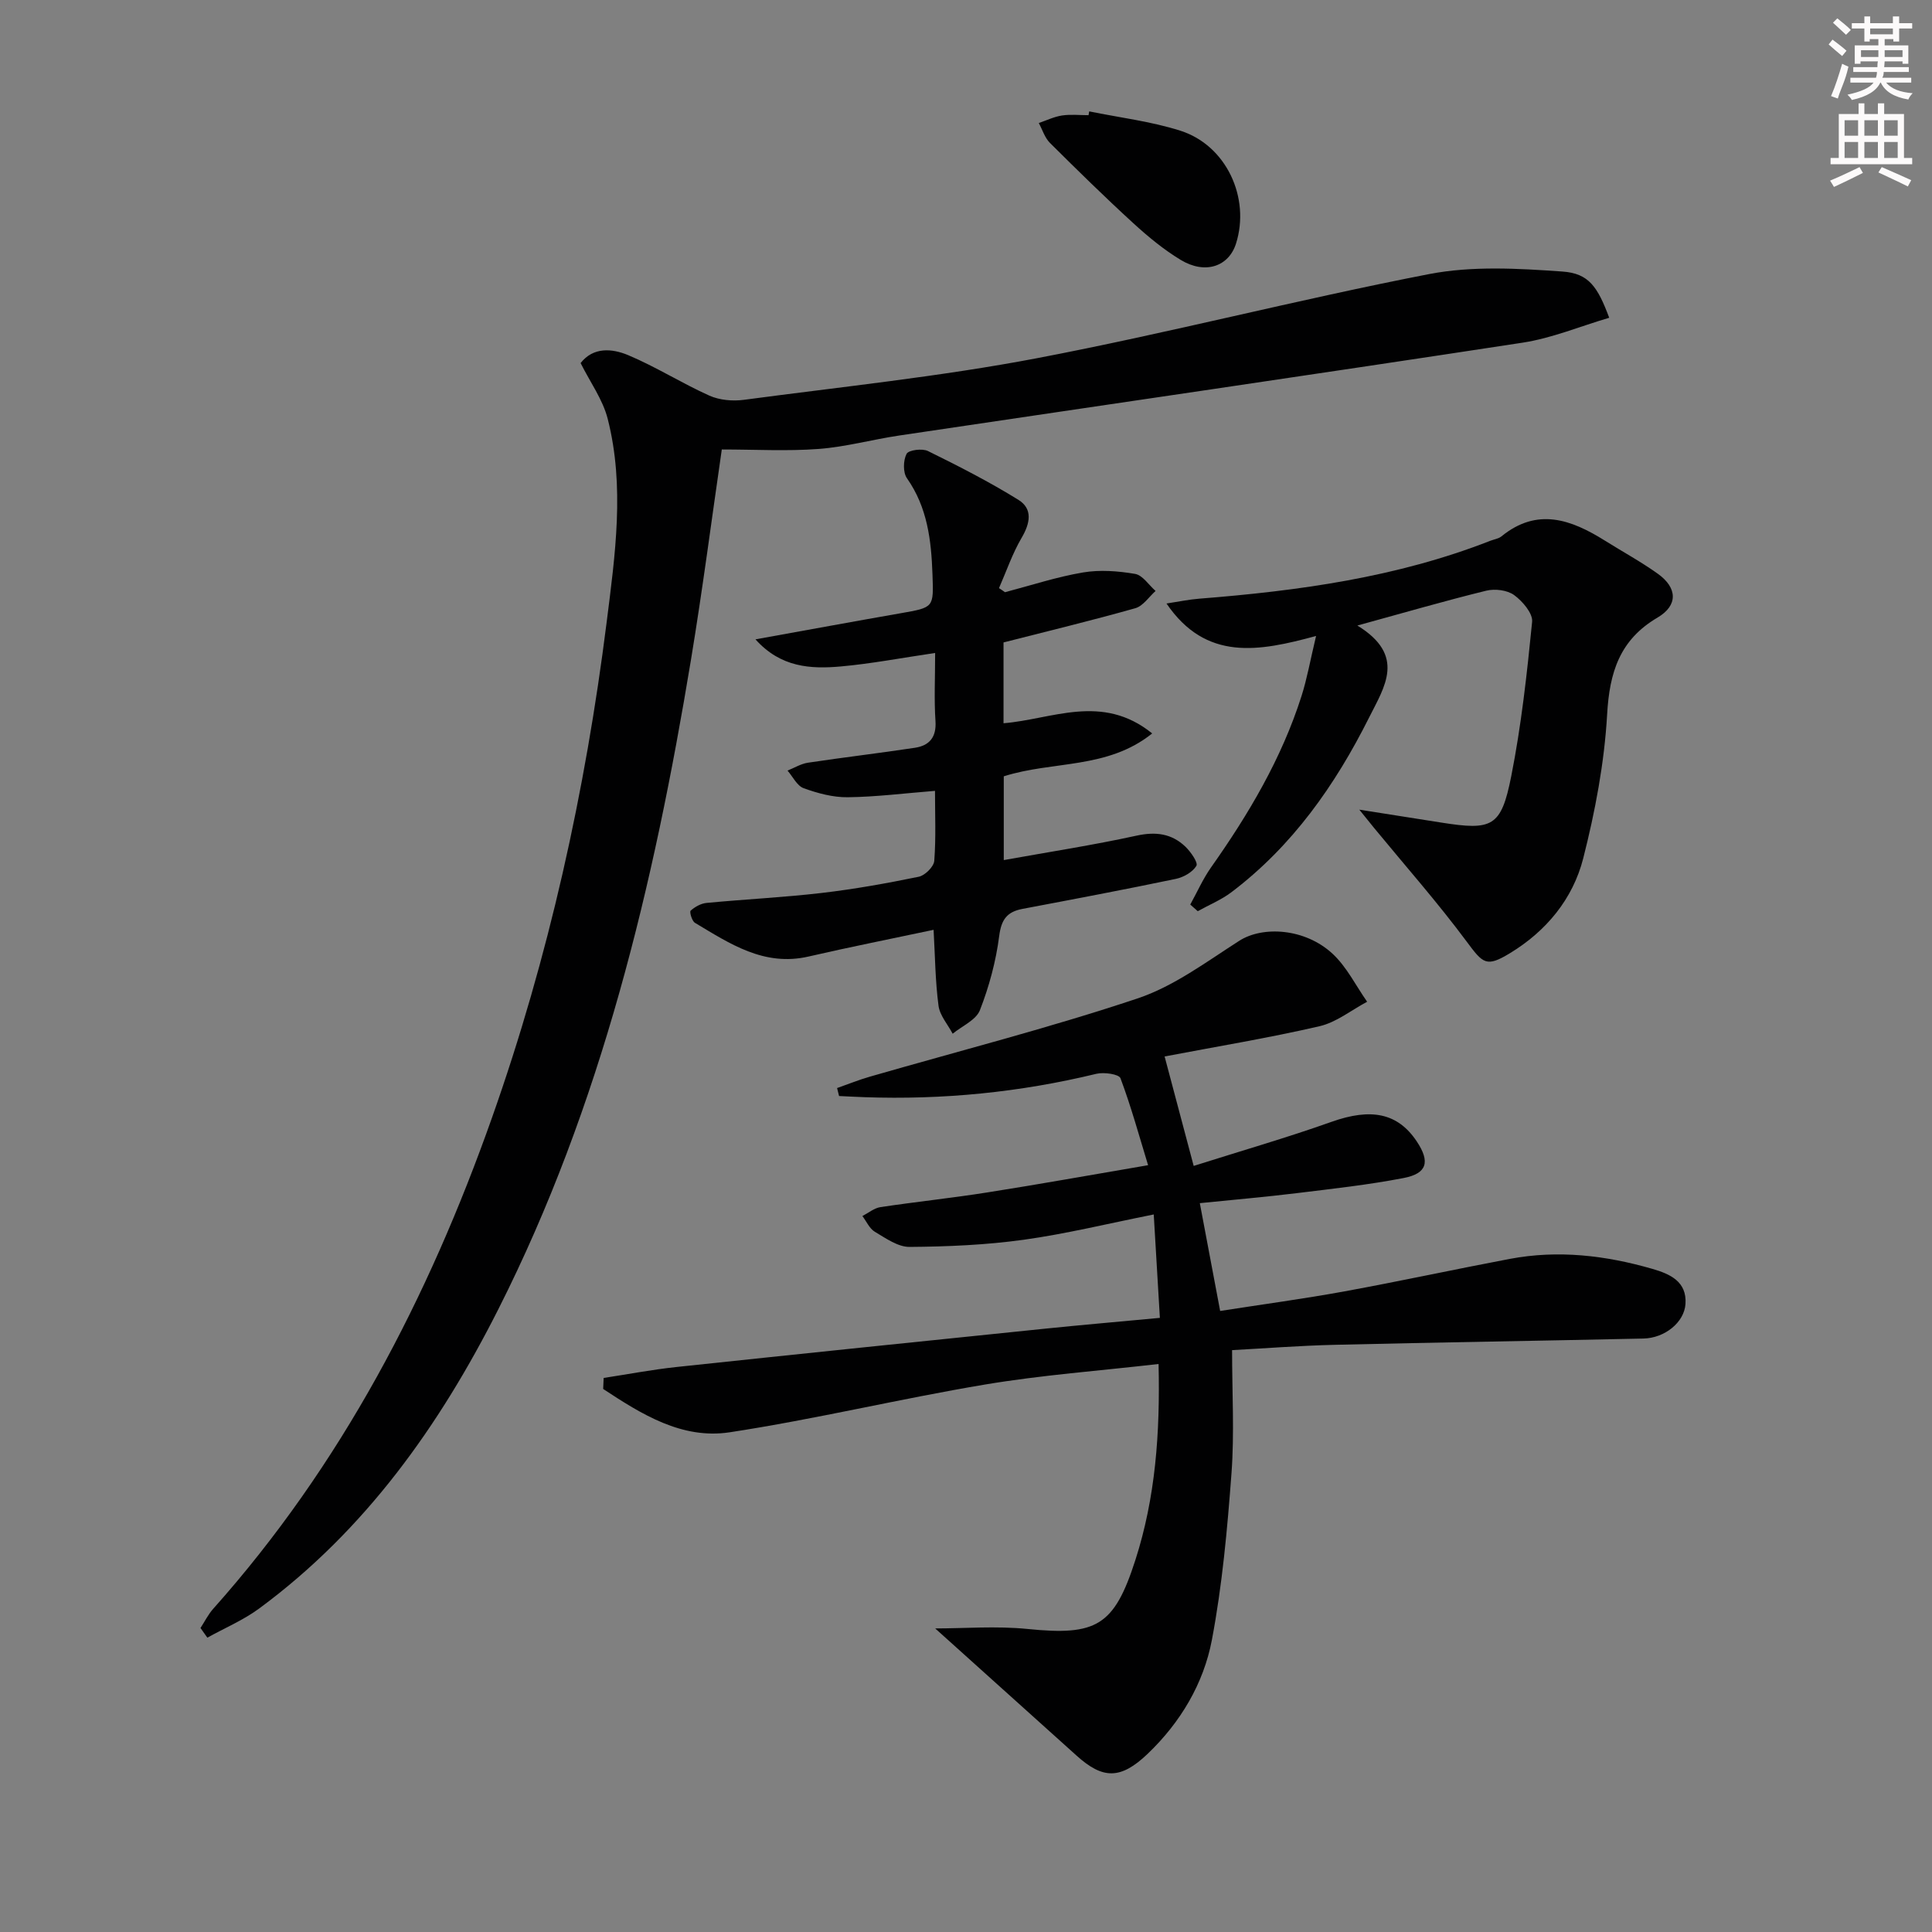 <svg enable-background="new 0 0 400 400" viewBox="0 0 400 400" xmlns="http://www.w3.org/2000/svg"><rect x="0" y="0" width="400" height="400" fill="#808080" stroke="none"/><g fill="#010102"><path d="m193.62 337.15c6 0 12.62-.54 19.12.11 14.25 1.44 17.93-.6 22.32-14.25 4.17-12.95 5.14-26.27 4.81-40.61-12.34 1.42-24.25 2.29-35.98 4.26-17.66 2.96-35.12 7.18-52.81 9.88-9.93 1.51-18.29-3.77-26.2-8.97.03-.76.07-1.52.1-2.28 5.04-.77 10.05-1.73 15.11-2.27 25.44-2.71 50.89-5.33 76.35-7.94 7.6-.78 15.21-1.43 23.7-2.23-.41-6.96-.81-13.64-1.27-21.41-9.49 1.89-18.15 4.02-26.94 5.24-7.8 1.08-15.73 1.42-23.61 1.48-2.4.02-4.93-1.79-7.19-3.13-1.11-.66-1.74-2.15-2.58-3.26 1.24-.64 2.43-1.65 3.74-1.85 7.38-1.11 14.81-1.88 22.18-3.05 10.63-1.67 21.22-3.58 33.23-5.63-1.83-5.98-3.5-12.09-5.72-18.01-.32-.84-3.42-1.29-4.99-.91-15.79 3.83-31.78 5.41-48 4.84-1.76-.06-3.51-.16-5.27-.24-.14-.55-.28-1.1-.41-1.65 2.26-.79 4.49-1.7 6.79-2.36 18.48-5.33 37.14-10.09 55.37-16.18 7.54-2.51 14.29-7.59 21.11-11.95 4.88-3.12 13.62-2.6 19.32 2.69 2.93 2.72 4.8 6.58 7.15 9.93-3.27 1.74-6.37 4.26-9.86 5.07-10.47 2.42-21.1 4.17-32.07 6.26 1.91 7.21 3.81 14.35 6.02 22.66 9.77-3.1 19.26-5.83 28.55-9.13 8.14-2.89 13.7-1.87 17.65 4.08 2.77 4.17 2.15 6.61-2.7 7.55-7.32 1.42-14.77 2.23-22.18 3.14-6.42.79-12.87 1.34-20.05 2.07 1.39 7.38 2.72 14.43 4.21 22.32 8.84-1.38 17.34-2.52 25.76-4.06 11.43-2.09 22.79-4.56 34.21-6.72 10-1.89 19.85-.73 29.53 2.07 3.62 1.05 7.16 2.6 6.84 7.27-.26 3.8-4.27 7.05-8.7 7.15-21.3.47-42.61.79-63.92 1.3-7.27.17-14.53.74-21.25 1.1 0 8.89.49 17.21-.12 25.45-.86 11.56-1.91 23.17-4.06 34.54-1.72 9.07-6.52 17.11-13.29 23.58-5.63 5.38-9.3 5.28-14.74.37-9.75-8.75-19.47-17.5-29.26-26.32z"/><path d="m41.51 337.06c.87-1.33 1.58-2.79 2.62-3.96 26.54-29.76 44.54-64.37 57.73-101.69 11.77-33.29 19.34-67.61 23.74-102.58 1.76-13.96 3.78-28.13.22-42.11-1.01-3.99-3.63-7.58-5.61-11.55 2.61-3.36 6.5-3.03 9.8-1.66 5.78 2.42 11.13 5.83 16.86 8.4 2.1.94 4.82 1.18 7.14.87 20.24-2.7 40.61-4.8 60.64-8.61 27.19-5.18 54.03-12.15 81.21-17.42 8.93-1.73 18.45-1.18 27.63-.53 5.46.38 7.28 3.15 9.68 9.57-6.02 1.77-11.87 4.23-17.96 5.16-42.99 6.57-86.03 12.82-129.04 19.22-5.58.83-11.08 2.36-16.68 2.78-6.56.49-13.18.11-20.05.11-2.05 14.09-3.96 28.88-6.39 43.59-7.68 46.5-18.49 92.12-39.93 134.52-12.14 24.01-27.47 45.63-49.43 61.83-3.29 2.43-7.16 4.06-10.76 6.06-.48-.67-.95-1.33-1.42-2z"/><path d="m208.07 122.61c5.38-1.41 10.7-3.17 16.16-4.09 3.5-.59 7.26-.3 10.78.3 1.57.27 2.83 2.3 4.24 3.53-1.38 1.23-2.58 3.11-4.18 3.57-8.91 2.52-17.92 4.69-27.3 7.09v16.73c10.04-.8 20.38-6.29 30.78 2.11-9.31 7.46-20.53 5.63-30.73 8.88v17.34c9.34-1.68 18.48-3.09 27.5-5.06 3.98-.87 7.26-.43 10.1 2.28 1.11 1.07 2.67 3.3 2.28 3.97-.78 1.31-2.68 2.38-4.29 2.71-10.54 2.2-21.11 4.2-31.69 6.2-3.23.61-4.41 2.19-4.85 5.64-.67 5.21-2.08 10.44-3.99 15.34-.8 2.04-3.69 3.27-5.64 4.87-1.02-1.93-2.67-3.78-2.93-5.8-.67-5.06-.71-10.21-1.02-15.71-8.84 1.88-17.4 3.57-25.89 5.53-9.21 2.12-16.29-2.66-23.52-6.98-.63-.38-1.16-2.28-.89-2.52.89-.79 2.13-1.49 3.3-1.6 7.93-.76 15.9-1.14 23.81-2.06 6.75-.79 13.46-1.99 20.12-3.36 1.29-.27 3.12-2.08 3.21-3.3.37-4.78.15-9.6.15-14.48-6.31.5-12.18 1.25-18.06 1.32-3.05.04-6.23-.82-9.13-1.87-1.38-.5-2.25-2.39-3.34-3.65 1.41-.56 2.77-1.41 4.23-1.63 7.36-1.11 14.76-1.97 22.13-3.09 2.99-.45 4.5-2.16 4.27-5.54-.3-4.45-.07-8.93-.07-14.09-6.89 1.01-13.17 2.22-19.51 2.79-6.24.56-12.46.23-17.69-5.61 10.57-1.9 20.29-3.7 30.03-5.4 6.97-1.22 6.86-1.16 6.62-8.05-.25-7.06-1.04-13.86-5.29-19.91-.84-1.2-.78-3.7-.07-5.05.41-.79 3.24-1.16 4.42-.58 6.36 3.13 12.7 6.37 18.72 10.1 3.02 1.87 2.46 4.84.67 7.88-1.91 3.26-3.15 6.92-4.68 10.41.4.24.82.54 1.24.84z"/><path d="m241.51 124.95c2.5-.38 4.62-.83 6.77-1 20.57-1.62 40.9-4.4 60.28-11.99.77-.3 1.7-.42 2.31-.92 7.41-6.03 14.42-3.48 21.39.88 3.65 2.29 7.46 4.36 10.96 6.86 4.11 2.93 4.22 6.58-.06 9.09-7.82 4.6-9.93 11.33-10.42 20.03-.57 10.01-2.47 20.07-4.95 29.81-2.14 8.4-7.64 15.07-15.19 19.65-4.88 2.96-5.55 2.15-8.93-2.4-6.04-8.13-12.77-15.75-19.21-23.58-.8-.98-1.59-1.97-3.03-3.75 6.3.99 11.62 1.82 16.94 2.67 10.6 1.68 12.43.91 14.51-9.56 2.09-10.54 3.27-21.29 4.33-32 .17-1.76-1.99-4.27-3.73-5.54-1.42-1.03-3.96-1.34-5.74-.91-8.46 2.07-16.84 4.51-26.71 7.22 10.13 6.22 5.62 12.66 2.4 19.1-7.02 13.99-15.85 26.55-28.46 36.1-2.11 1.6-4.65 2.64-6.99 3.94-.52-.46-1.03-.92-1.55-1.37 1.42-2.56 2.61-5.28 4.28-7.66 7.81-11.05 14.65-22.6 18.77-35.56 1.13-3.56 1.78-7.28 3-12.39-11.84 3.22-22.77 5.3-30.97-6.72z"/><path d="m225.51 23.06c6.3 1.29 12.77 2.06 18.87 4 9.5 3.02 14.53 13.88 11.52 23.38-1.51 4.76-6.39 6.42-11.43 3.38-3.53-2.13-6.78-4.82-9.83-7.61-5.89-5.39-11.6-10.99-17.26-16.62-1.07-1.07-1.56-2.73-2.31-4.12 1.6-.54 3.16-1.31 4.81-1.56 1.79-.27 3.65-.06 5.49-.06.04-.28.09-.54.14-.79z"/></g><path d="m378.6 9.2.8-1c.9.7 1.9 1.4 2.9 2.3l-.9 1.1c-1.1-.9-2-1.7-2.8-2.4zm.5 10.7c.9-2.1 1.6-4.3 2.3-6.7.4.2.8.4 1.3.6-.7 3.1-1.5 4.3-2.2 6.6zm.4-15.2.9-.9c1 .8 2 1.6 2.8 2.4l-1 1c-1-.9-1.9-1.8-2.7-2.5zm12.5-1.3h1.2v1.4h2.7v1.1h-2.7v2.7h-1.2v-.5h-1.8v1.3h4.9v3.8h-1.2v-.5h-3.7c0 .4-.1.9-.1 1.2h5.1v1h-5.2c0 .5-.1.9-.3 1.2h6v1h-5.2c1.1 1.3 2.9 2 5.5 2.2-.4.4-.7.8-.9 1.3-2.9-.5-4.8-1.6-5.7-3.5h-.1c-.8 1.7-2.7 2.9-5.9 3.6-.2-.4-.6-.8-.9-1.1 2.8-.6 4.6-1.4 5.4-2.5h-4.8v-1h5.3c.1-.3.2-.7.2-1.2h-4.9v-1h5c0-.4 0-.8.1-1.2h-3.6v.5h-1.2v-3.8h4.9v-1.3h-1.8v.5h-1.1v-2.7h-2.6v-1.1h2.6v-1.4h1.2v1.4h4.7v-1.4zm-6.7 8.4h3.6c0-.4 0-.9 0-1.4h-3.6zm1.9-4.7h4.7v-1.2h-4.7zm6.7 3.3h-3.7v1.4h3.7z" fill="#fcfafa"/><path d="m384.7 21.4h1.3v2.2h2.8v-2.2h1.3v2.2h4.1v9.1h1.7v1.3h-16.9v-1.3h1.7v-9.1h4.1v-2.2zm.3 13.2.7 1.2c-1.8.9-3.8 1.9-6 2.9-.2-.4-.5-.8-.8-1.3 2.4-1 4.4-2 6.1-2.8zm-3.1-6.5h2.8v-3.2h-2.8zm0 4.6h2.8v-3.3h-2.8v3.2zm4.1-4.6h2.8v-3.2h-2.8zm0 4.6h2.8v-3.3h-2.8zm3.6 1.9c2.1.9 4.1 1.8 6.1 2.7l-.7 1.3c-2.2-1.1-4.2-2-6.1-2.9zm3.3-9.7h-2.8v3.2h2.8zm-2.8 7.8h2.8v-3.3h-2.8z" fill="#fcfafa"/></svg>